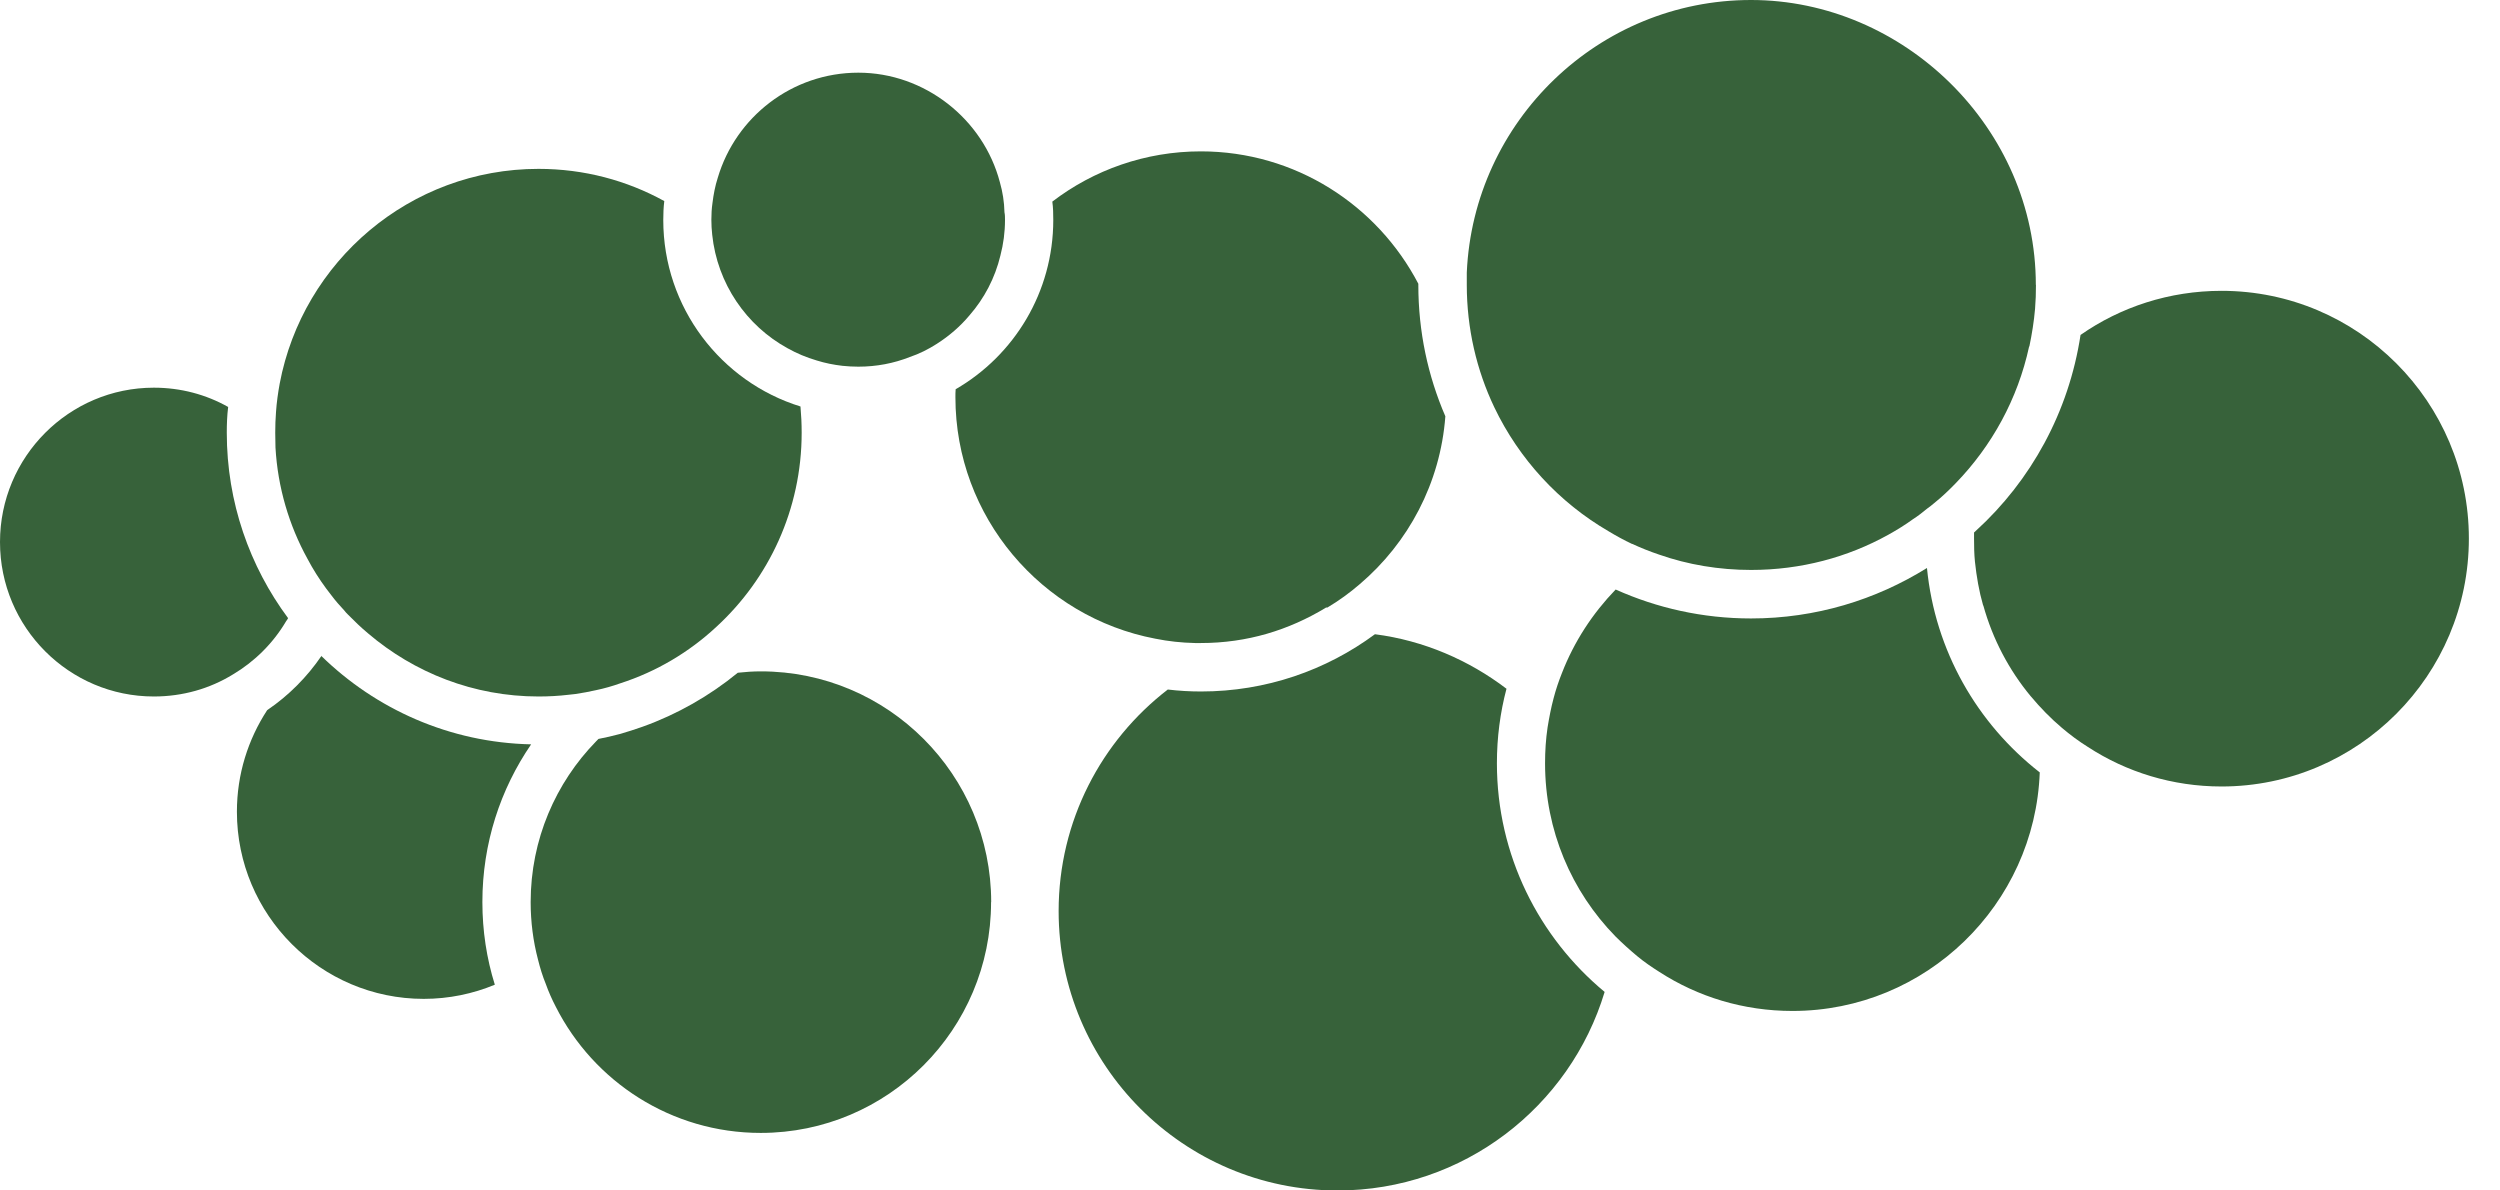<svg width="42" height="20" viewBox="0 0 42 20" fill="none" xmlns="http://www.w3.org/2000/svg">
<path d="M5.397 11.019C6.312 11.913 7.553 12.476 8.923 12.505C8.406 13.26 8.104 14.169 8.104 15.154C8.104 15.64 8.176 16.103 8.313 16.543C7.947 16.695 7.544 16.781 7.119 16.781C5.388 16.781 3.98 15.37 3.98 13.637C3.98 13.006 4.168 12.423 4.487 11.933L4.492 11.928C4.849 11.686 5.159 11.374 5.402 11.017L5.397 11.019Z" fill="#37623A"/>
<path d="M16.65 15.156C16.65 17.296 14.916 19.033 12.78 19.033C11.279 19.033 9.973 18.172 9.336 16.911C9.272 16.788 9.217 16.664 9.17 16.532C9.115 16.399 9.073 16.26 9.038 16.119C8.957 15.812 8.915 15.487 8.915 15.156C8.915 14.103 9.336 13.149 10.017 12.452L10.054 12.414C10.173 12.392 10.292 12.363 10.411 12.332C10.539 12.295 10.667 12.255 10.795 12.209C11.381 11.999 11.921 11.69 12.395 11.302C12.522 11.288 12.65 11.279 12.783 11.279C14.918 11.279 16.652 13.017 16.652 15.156H16.65Z" fill="#37623A"/>
<path d="M26.958 16.664C26.376 18.594 24.584 20 22.471 20C19.885 20 17.785 17.896 17.785 15.306C17.785 13.79 18.504 12.443 19.619 11.584C19.802 11.606 19.989 11.617 20.176 11.617C21.27 11.617 22.281 11.26 23.099 10.655C23.919 10.761 24.677 11.09 25.309 11.571C25.203 11.97 25.148 12.392 25.148 12.823C25.148 14.368 25.854 15.75 26.96 16.666L26.958 16.664Z" fill="#37623A"/>
<path d="M34.268 12.975C34.186 15.198 32.355 16.984 30.114 16.984C29.289 16.984 28.523 16.746 27.877 16.328C27.749 16.247 27.625 16.163 27.506 16.064C27.379 15.958 27.255 15.847 27.136 15.728C26.404 14.977 25.957 13.955 25.957 12.823C25.957 12.617 25.97 12.419 25.999 12.222C26.026 12.056 26.058 11.889 26.1 11.732C26.138 11.586 26.186 11.443 26.241 11.306C26.446 10.778 26.755 10.306 27.143 9.904C27.837 10.215 28.606 10.39 29.417 10.39C30.502 10.39 31.513 10.078 32.373 9.542C32.509 10.935 33.219 12.158 34.266 12.975H34.268Z" fill="#37623A"/>
<path d="M41.477 9.047C41.477 11.343 39.614 13.213 37.322 13.213C36.496 13.213 35.722 12.97 35.077 12.549C34.922 12.452 34.779 12.346 34.638 12.226C34.451 12.068 34.277 11.889 34.12 11.701L34.116 11.697C33.75 11.255 33.477 10.738 33.32 10.173L33.316 10.169C33.248 9.933 33.206 9.688 33.179 9.436C33.166 9.308 33.164 9.18 33.164 9.047V8.946C33.164 8.946 33.184 8.928 33.193 8.919C34.12 8.076 34.757 6.921 34.953 5.627C35.626 5.157 36.445 4.886 37.322 4.886C39.614 4.886 41.477 6.751 41.477 9.047Z" fill="#37623A"/>
<path d="M16.884 3.696C16.884 3.901 16.857 4.1 16.807 4.292C16.716 4.672 16.536 5.012 16.289 5.296C16.132 5.484 15.945 5.645 15.736 5.778C15.595 5.868 15.447 5.943 15.284 5.998C15.015 6.104 14.726 6.16 14.42 6.16C14.329 6.16 14.241 6.155 14.155 6.146C14.005 6.129 13.862 6.1 13.721 6.056C13.547 6.005 13.386 5.937 13.232 5.851C12.538 5.471 12.051 4.764 11.965 3.943C11.956 3.861 11.951 3.777 11.951 3.691C11.951 3.599 11.956 3.504 11.969 3.415C11.987 3.265 12.015 3.122 12.059 2.985C12.361 1.967 13.305 1.221 14.42 1.221C15.535 1.221 16.52 2 16.798 3.062C16.844 3.223 16.871 3.391 16.875 3.566C16.884 3.607 16.884 3.652 16.884 3.694V3.696Z" fill="#37623A"/>
<path d="M34.204 4.786C34.204 4.923 34.2 5.056 34.189 5.188C34.171 5.4 34.136 5.614 34.094 5.817C34.094 5.822 34.089 5.822 34.089 5.822C33.898 6.705 33.461 7.493 32.858 8.116C32.743 8.235 32.622 8.35 32.496 8.451C32.456 8.484 32.419 8.515 32.377 8.544C32.3 8.608 32.223 8.668 32.137 8.723C32.007 8.818 31.866 8.904 31.725 8.983C31.041 9.363 30.255 9.575 29.419 9.575C28.88 9.575 28.357 9.487 27.872 9.317C27.72 9.266 27.57 9.206 27.423 9.138H27.418C27.282 9.074 27.149 9.001 27.022 8.924C26.193 8.442 25.521 7.714 25.104 6.842C24.807 6.219 24.642 5.519 24.642 4.786C24.642 4.72 24.642 4.647 24.642 4.579C24.754 2.036 26.854 0 29.417 0C31.98 0 34.202 2.146 34.202 4.786H34.204Z" fill="#37623A"/>
<path d="M13.448 6.829C13.461 6.972 13.468 7.122 13.468 7.27C13.468 8.557 12.917 9.721 12.035 10.531C11.577 10.957 11.028 11.284 10.42 11.48C10.288 11.527 10.151 11.566 10.012 11.595C9.9 11.621 9.785 11.641 9.671 11.659C9.633 11.664 9.596 11.668 9.552 11.672C9.386 11.692 9.217 11.701 9.047 11.701C7.958 11.701 6.958 11.301 6.184 10.641C6.065 10.542 5.955 10.436 5.847 10.326C5.823 10.303 5.801 10.279 5.785 10.257C5.708 10.175 5.635 10.092 5.567 10.001C5.538 9.964 5.508 9.926 5.479 9.886C5.364 9.73 5.256 9.56 5.164 9.385C4.857 8.827 4.666 8.191 4.628 7.517C4.628 7.438 4.624 7.356 4.624 7.27C4.624 7.151 4.628 7.036 4.637 6.921C4.648 6.76 4.67 6.603 4.699 6.444C5.087 4.391 6.889 2.837 9.047 2.837C9.812 2.837 10.53 3.031 11.16 3.378C11.147 3.484 11.143 3.59 11.143 3.696C11.143 5.166 12.113 6.416 13.448 6.829Z" fill="#37623A"/>
<path d="M23.828 4.786C23.828 5.572 23.989 6.316 24.282 6.994C24.198 8.118 23.659 9.12 22.845 9.813C22.676 9.959 22.493 10.092 22.301 10.206H22.277C22.277 10.206 22.272 10.206 22.272 10.211C21.651 10.586 20.954 10.803 20.174 10.803H20.077C19.848 10.798 19.628 10.774 19.41 10.73C17.501 10.368 16.051 8.685 16.051 6.674C16.051 6.628 16.051 6.586 16.055 6.539C17.036 5.972 17.695 4.91 17.695 3.696C17.695 3.594 17.693 3.488 17.679 3.387C18.372 2.857 19.24 2.543 20.174 2.543C21.761 2.543 23.138 3.446 23.828 4.767V4.786Z" fill="#37623A"/>
<path d="M3.81 7.27C3.81 8.438 4.194 9.515 4.84 10.385C4.831 10.403 4.82 10.418 4.807 10.436C4.588 10.807 4.278 11.114 3.914 11.33C3.526 11.569 3.07 11.701 2.585 11.701C1.161 11.701 0 10.54 0 9.107C0 7.674 1.161 6.513 2.585 6.513C3.037 6.513 3.462 6.628 3.833 6.837C3.815 6.981 3.81 7.127 3.81 7.27Z" fill="#37623A"/>
</svg>
